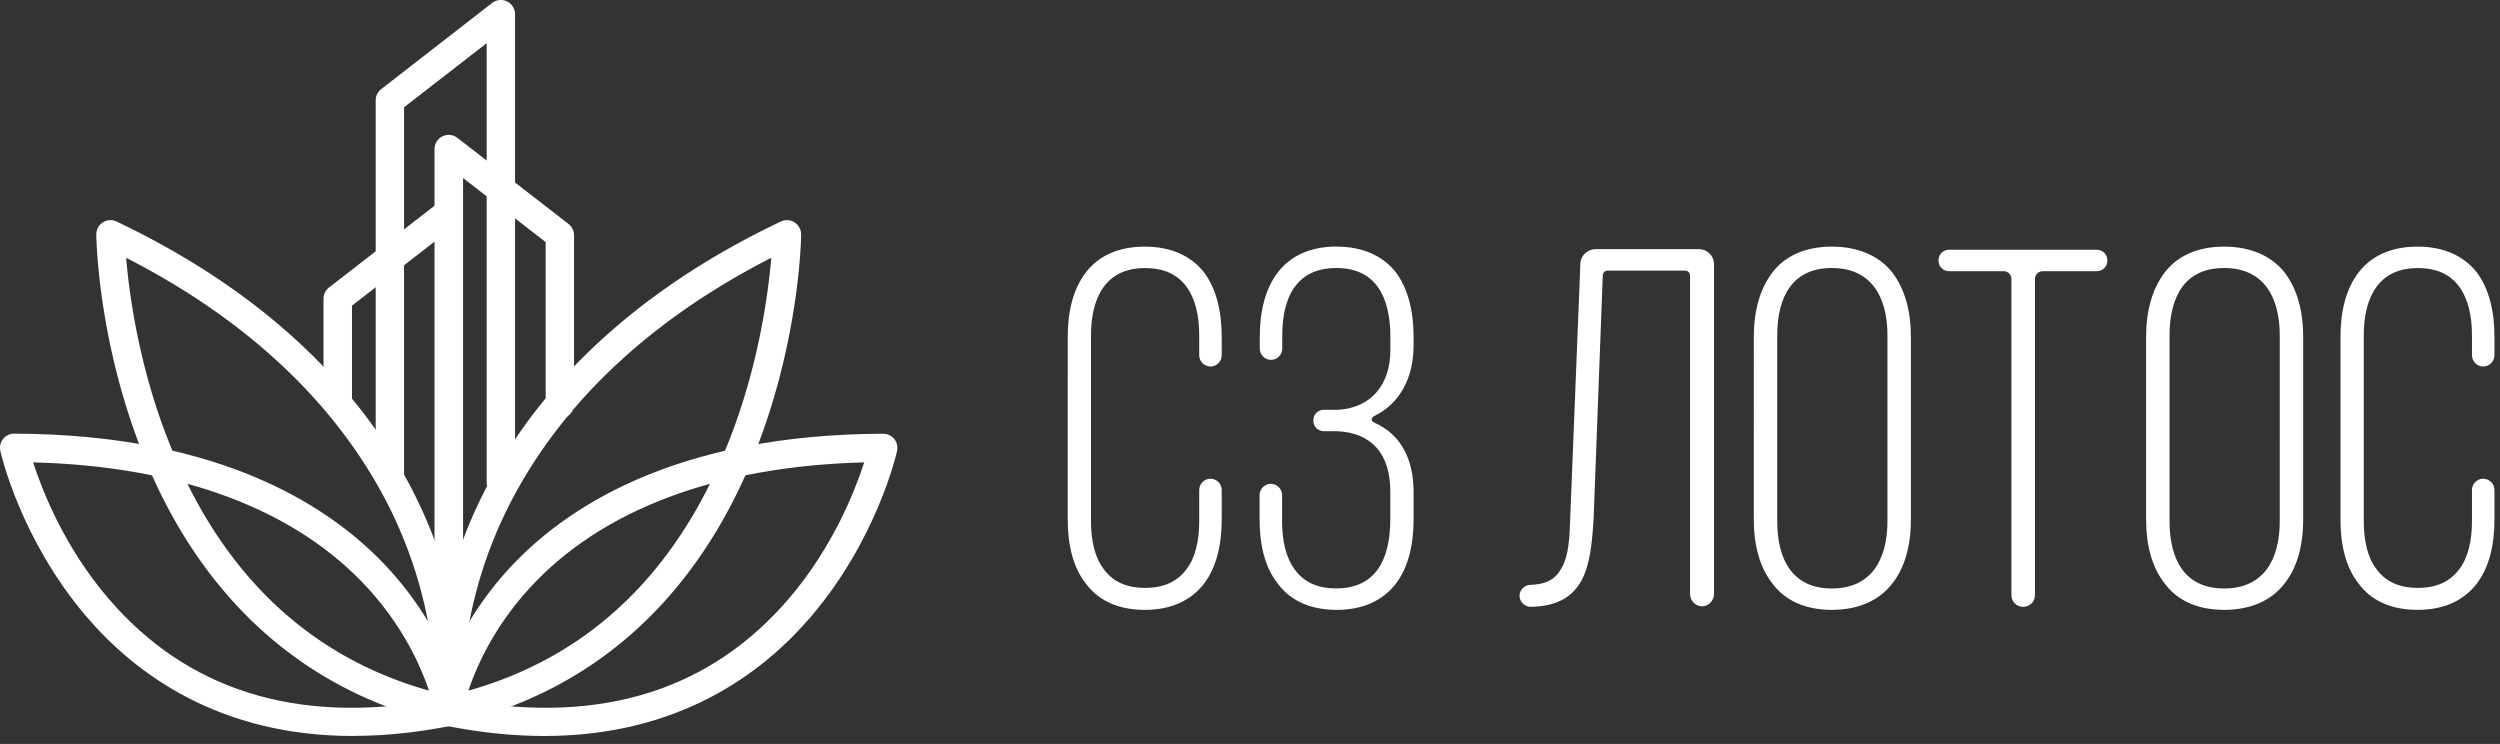 <svg width="289" height="86" fill="none" xmlns="http://www.w3.org/2000/svg"><rect width="100%" height="100%" fill="#333333" stroke="none"/><path d="M39.04 47.85c-.91 0-1.64-.74-1.64-1.64V34.53c0-.51.23-.99.64-1.3l12.84-9.95a1.63 1.63 0 012.3.29c.56.72.43 1.75-.29 2.3l-12.2 9.46v10.88c0 .91-.74 1.64-1.64 1.64h-.01z" fill="#fff"/><path d="M51.87 78.99c-.91 0-1.64-.74-1.64-1.64V17.23c0-.63.36-1.2.92-1.47.56-.28 1.23-.21 1.73.18l12.84 9.95c.4.31.64.79.64 1.3v19.54c0 .91-.74 1.64-1.64 1.64-.9 0-1.64-.74-1.64-1.64V27.99l-9.55-7.41v56.77c0 .91-.74 1.64-1.64 1.64h-.02z" fill="#fff"/><path d="M57.9 57.41c-.91 0-1.64-.74-1.64-1.64V4.99l-9.55 7.41v42.65c0 .91-.74 1.64-1.64 1.64-.9 0-1.64-.74-1.64-1.64V11.6c0-.51.23-.99.64-1.3L56.89.34c.49-.38 1.17-.45 1.73-.18.56.28.92.85.92 1.47v54.13c0 .91-.74 1.64-1.64 1.64v.01z" fill="#fff"/><path d="M51.81 83.74c-.12 0-.24-.01-.36-.04C35.15 80.04 23 69.06 16.32 51.95c-5-12.8-5.18-24.36-5.19-24.84 0-.57.28-1.1.76-1.4a1.64 1.64 0 011.59-.1C36.16 36.4 45.82 51.17 49.93 61.66c4.49 11.45 3.55 20.26 3.51 20.63a1.634 1.634 0 01-1.63 1.45zM14.58 29.8c.35 4.12 1.44 12.37 4.84 21.04 6.09 15.54 16.46 25.35 30.84 29.18.02-3.08-.39-9.61-3.45-17.34-3.76-9.5-12.4-22.74-32.23-32.88z" fill="#fff"/><path d="M40.82 85.08c-15.45 0-25.16-7.15-30.88-13.86C2.39 62.34.13 52.55.04 52.13c-.11-.49 0-1 .32-1.39.31-.39.78-.61 1.28-.61 24.18.07 36.99 8.65 43.48 15.84 7.11 7.88 8.38 15.72 8.43 16.05.13.87-.44 1.69-1.3 1.86-4.12.83-7.93 1.19-11.43 1.19v.01zM3.83 53.45c1.04 3.23 3.6 9.78 8.7 15.73 9.05 10.57 21.63 14.54 37.41 11.8-.71-2.52-2.65-7.76-7.38-12.95-8.32-9.12-21.68-14.14-38.72-14.58h-.01z" fill="#fff"/><path d="M51.93 83.74a1.634 1.634 0 01-1.63-1.45c-.04-.37-.98-9.18 3.51-20.63 4.11-10.49 13.77-25.27 36.45-36.05a1.64 1.64 0 011.59.1c.48.31.76.84.76 1.4 0 .49-.19 12.04-5.19 24.84C80.74 69.06 68.6 80.04 52.29 83.7c-.12.03-.24.04-.36.04zM89.16 29.8C69.33 39.94 60.69 53.18 56.93 62.68c-3.06 7.73-3.46 14.26-3.45 17.34 14.38-3.83 24.75-13.64 30.84-29.18 3.4-8.67 4.49-16.92 4.84-21.04z" fill="#fff"/><path d="M62.92 85.08c-3.51 0-7.31-.37-11.43-1.19-.86-.17-1.43-.99-1.3-1.86.05-.33 1.32-8.17 8.43-16.05 6.49-7.19 19.3-15.77 43.48-15.84.5 0 .97.23 1.28.61.31.39.43.9.32 1.39-.09.41-2.35 10.21-9.9 19.08-5.72 6.72-15.43 13.86-30.88 13.86zm-9.12-4.1c15.78 2.74 28.36-1.22 37.41-11.8 5.09-5.95 7.65-12.5 8.69-15.73-17.04.44-30.4 5.46-38.72 14.58-4.73 5.18-6.67 10.42-7.38 12.95zm78.53-52.47c3.13 0 5.37 1.12 6.84 2.95 1.42 1.89 2.06 4.48 2.06 7.49v2.12c0 .71-.59 1.3-1.3 1.3-.71 0-1.3-.59-1.3-1.3v-2.3c0-2.18-.41-4.13-1.41-5.54-1-1.42-2.54-2.24-4.84-2.24s-3.83.83-4.84 2.24c-1 1.42-1.42 3.36-1.42 5.54v21.47c0 2.18.41 4.13 1.42 5.48 1 1.42 2.54 2.24 4.84 2.24s3.83-.83 4.84-2.24c1-1.36 1.41-3.3 1.41-5.48v-3.6c0-.71.59-1.3 1.3-1.3.71 0 1.3.59 1.3 1.3v3.42c0 3.01-.65 5.6-2.06 7.43-1.47 1.89-3.71 3.01-6.84 3.01s-5.37-1.12-6.78-3.01c-1.47-1.83-2.12-4.42-2.12-7.43V38.95c0-3.01.65-5.6 2.12-7.49 1.42-1.83 3.66-2.95 6.78-2.95zm22.18 0c3.12 0 5.37 1.12 6.84 2.95 1.41 1.89 2.06 4.48 2.06 7.49v1c0 3.71-1.59 6.72-4.54 8.14-.41.24-.41.59 0 .77 3.13 1.36 4.54 4.3 4.54 8.02v3.18c0 3.01-.65 5.6-2.06 7.43-1.47 1.89-3.72 3.01-6.84 3.01-3.12 0-5.37-1.12-6.78-3.01-1.47-1.83-2.12-4.42-2.12-7.43v-2.83c0-.71.59-1.3 1.3-1.3.71 0 1.3.59 1.3 1.3v2.95c0 2.3.41 4.19 1.42 5.6 1 1.42 2.54 2.24 4.84 2.24 4.54 0 6.25-3.3 6.25-8.02v-3.19c0-4.3-2.12-6.78-6.13-6.96h-1.53c-.71 0-1.24-.53-1.24-1.24s.53-1.24 1.24-1.24h1.65c3.78-.24 6.02-2.89 6.02-6.9V39c0-4.72-1.71-8.02-6.25-8.02s-6.25 3.3-6.25 7.79v1.53c0 .71-.59 1.3-1.3 1.3-.71 0-1.3-.59-1.3-1.3v-1.36c0-3.01.65-5.6 2.12-7.49 1.42-1.83 3.66-2.95 6.78-2.95l-.02.01zm40.27 2.77h-8.91c-.35 0-.59.24-.59.59L184.22 60c-.18 2.83-.41 5.31-1.42 7.14s-2.77 2.95-5.84 3.01c-.71 0-1.3-.59-1.3-1.3 0-.65.59-1.24 1.24-1.24 2.36-.06 3.19-1.06 3.78-2.24.65-1.36.77-3.24.83-5.31l1.18-29.55c0-.94.82-1.71 1.77-1.71h11.91c1 0 1.77.77 1.77 1.77v38.1c0 .77-.65 1.42-1.36 1.42-.77 0-1.41-.65-1.41-1.42v-36.8c0-.35-.24-.59-.59-.59zm7.96 28.78V38.95c0-3.01.71-5.6 2.18-7.49 1.41-1.83 3.71-2.95 6.84-2.95s5.49 1.12 6.96 2.95c1.47 1.89 2.18 4.48 2.18 7.49v21.11c0 3.01-.71 5.6-2.18 7.43-1.47 1.89-3.83 3.01-6.96 3.01s-5.43-1.12-6.84-3.01c-1.47-1.83-2.18-4.42-2.18-7.43zm2.71-21.29v21.47c0 4.48 1.77 7.79 6.31 7.79 4.54 0 6.43-3.3 6.43-7.79V38.77c0-4.48-1.89-7.79-6.43-7.79s-6.31 3.3-6.31 7.79zm28.43 31.38c-.77 0-1.36-.59-1.36-1.36V32.23c0-.47-.41-.88-.88-.88h-6.31c-.71 0-1.24-.53-1.24-1.24s.53-1.24 1.24-1.24h17.04c.71 0 1.24.53 1.24 1.24s-.53 1.24-1.24 1.24h-6.25c-.47 0-.88.41-.88.88v36.56c0 .77-.59 1.36-1.36 1.36zm14.21-10.09V38.95c0-3.01.71-5.6 2.18-7.49 1.41-1.83 3.71-2.95 6.84-2.95s5.49 1.12 6.96 2.95c1.47 1.89 2.18 4.48 2.18 7.49v21.11c0 3.01-.71 5.6-2.18 7.43-1.47 1.89-3.83 3.01-6.96 3.01s-5.43-1.12-6.84-3.01c-1.47-1.83-2.18-4.42-2.18-7.43zm2.71-21.29v21.47c0 4.48 1.77 7.79 6.31 7.79 4.54 0 6.43-3.3 6.43-7.79V38.77c0-4.48-1.89-7.79-6.43-7.79s-6.31 3.3-6.31 7.79zm28.66-10.26c3.13 0 5.37 1.12 6.84 2.95 1.42 1.89 2.06 4.48 2.06 7.49v2.12c0 .71-.59 1.3-1.3 1.3-.71 0-1.3-.59-1.3-1.3v-2.3c0-2.18-.41-4.13-1.41-5.54-1-1.42-2.54-2.24-4.84-2.24s-3.83.83-4.84 2.24c-1 1.42-1.42 3.36-1.42 5.54v21.47c0 2.18.41 4.13 1.42 5.48 1 1.42 2.54 2.24 4.84 2.24s3.83-.83 4.84-2.24c1-1.36 1.41-3.3 1.41-5.48v-3.6c0-.71.59-1.3 1.3-1.3.71 0 1.3.59 1.3 1.3v3.42c0 3.01-.65 5.6-2.06 7.43-1.47 1.89-3.71 3.01-6.84 3.01s-5.37-1.12-6.78-3.01c-1.47-1.83-2.12-4.42-2.12-7.43V38.95c0-3.01.65-5.6 2.12-7.49 1.42-1.83 3.66-2.95 6.78-2.95z" fill="#fff"/></svg>
